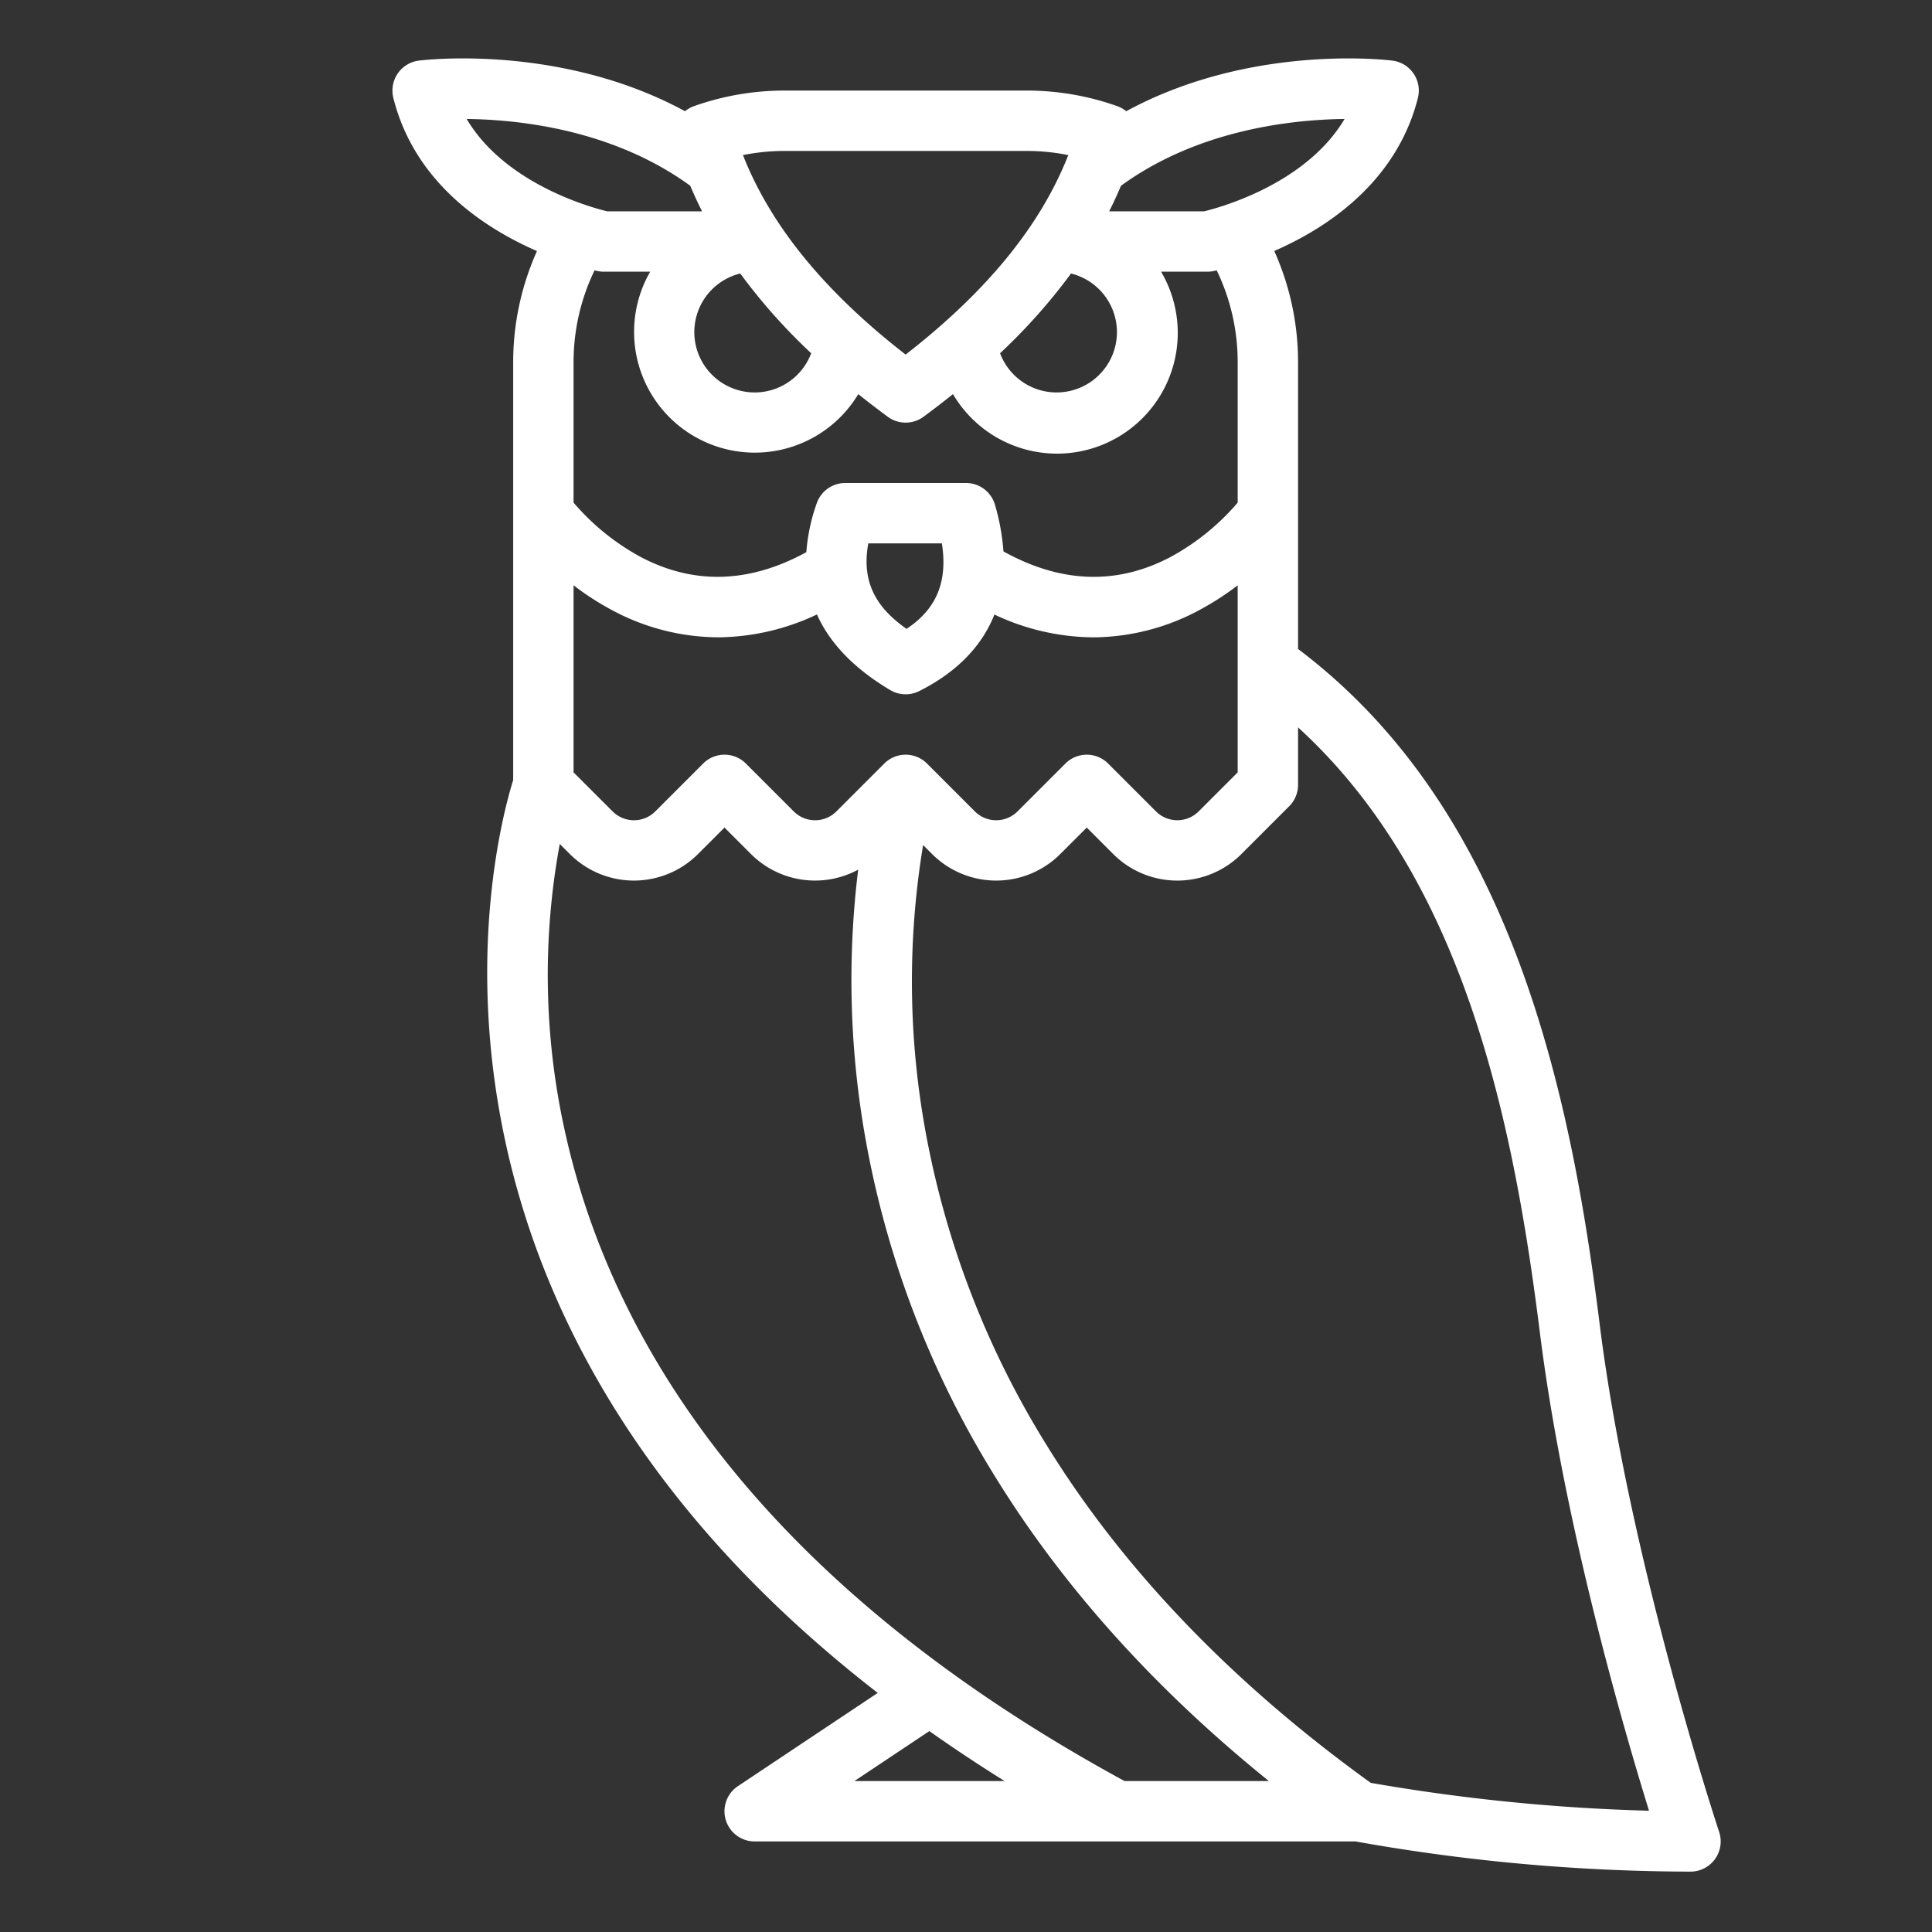 <svg xmlns="http://www.w3.org/2000/svg" id="Outline"
     viewBox="0 0 512 512" width="512" height="512" style="color:#fff;fill:currentColor;">
    <rect x="0" y="0" width="512" height="512" fill="#333333" stroke="none"/>
    <path d="M375.761,25.94a8,8,0,0,0-6.768-9.878c-1.711-.211-37.7-4.425-70.533,13.413a7.97,7.97,0,0,0-2.369-1.342A71.682,71.682,0,0,0,272,24H208a71.687,71.687,0,0,0-24.091,4.133,7.99,7.99,0,0,0-2.369,1.341c-32.833-17.837-68.821-13.624-70.533-13.412a8,8,0,0,0-6.768,9.878c5.623,22.494,24.2,34.557,38.065,40.589A71.9,71.9,0,0,0,136,96V206.728c-2.429,7.741-13.069,46.341-1.81,97.007,7.228,32.523,22.033,63.286,44,91.437,14.875,19.058,33.078,36.925,54.422,53.47l-37.053,24.7A8,8,0,0,0,200,488H359.228A508.806,508.806,0,0,0,448,496a8,8,0,0,0,7.59-10.53c-.238-.712-23.84-71.971-31.652-134.462-3.509-28.075-9.236-64.688-22.477-98.9-13.511-34.9-32.343-61.145-57.461-80.127V96a71.965,71.965,0,0,0-6.308-29.491c2.281-.994,4.687-2.148,7.139-3.486C361.238,54.074,371.934,41.251,375.761,25.94ZM296,88a15.992,15.992,0,0,1-30.97,5.613,153.292,153.292,0,0,0,18.8-21.131A16.015,16.015,0,0,1,296,88ZM307.7,72H320a8.026,8.026,0,0,0,1.569-.155c.069-.014.373-.076.874-.192A55.952,55.952,0,0,1,328,96v37.2a62.756,62.756,0,0,1-17.875,14.453c-14.175,7.441-29.026,6.912-44.2-1.527a59.01,59.01,0,0,0-2.235-12.322A8,8,0,0,0,256,128H224a8,8,0,0,0-7.56,5.382,49.788,49.788,0,0,0-2.754,12.948c-15.074,8.257-29.831,8.7-43.914,1.267A62.8,62.8,0,0,1,152,133.2V96a55.891,55.891,0,0,1,5.56-24.344c.451.1.751.165.871.189A8.026,8.026,0,0,0,160,72h12.305a31.994,31.994,0,0,0,55.149,32.445q3.762,3.015,7.8,5.994a8,8,0,0,0,9.494,0q4.042-2.979,7.8-5.994A31.993,31.993,0,0,0,307.7,72ZM235.909,182.875a8,8,0,0,0,7.669.28c7.84-3.92,15.975-10.246,19.953-20.294A62.124,62.124,0,0,0,289.74,168.9a59.908,59.908,0,0,0,28.424-7.4A73.25,73.25,0,0,0,328,155.112v49.575l-10.348,10.346a8,8,0,0,1-11.3,0l-12.691-12.69a8,8,0,0,0-11.314,0l-12.69,12.69a8,8,0,0,1-11.306,0l-12.69-12.69a8,8,0,0,0-11.314,0l-12.689,12.69a8,8,0,0,1-11.307,0l-12.69-12.69a8,8,0,0,0-11.314,0l-12.689,12.69a8,8,0,0,1-11.307,0L152,204.687V155.111a73.112,73.112,0,0,0,9.705,6.315,59.932,59.932,0,0,0,28.548,7.469A62.149,62.149,0,0,0,216.5,162.84Q221.647,174.366,235.909,182.875ZM230.109,144h19.5c1.579,10.168-1.417,17.393-9.366,22.653C233.222,161.722,228.035,155.188,230.109,144ZM208,40h64a56.261,56.261,0,0,1,11.112,1.1C275.74,59.82,261.55,77.215,240,93.968,218.451,77.216,204.26,59.821,196.888,41.1A56.261,56.261,0,0,1,208,40ZM196.173,72.482a153.292,153.292,0,0,0,18.8,21.131,15.992,15.992,0,1,1-18.8-21.131ZM123.67,31.53c13.895.157,38.8,2.8,59.257,17.7q1.435,3.416,3.128,6.771H160.9C156.638,54.972,133.9,48.767,123.67,31.53ZM226.422,472l19.863-13.242q9.607,6.785,19.958,13.242Zm71.6,0c-45.4-24.688-81.332-53.675-106.834-86.182-20.512-26.144-34.37-54.64-41.189-84.7a191.285,191.285,0,0,1-1.654-77.459l2.686,2.686a24.025,24.025,0,0,0,33.933,0L192,219.313l7.034,7.035a24.03,24.03,0,0,0,28.392,4.119,239.545,239.545,0,0,0,1.687,69.872,254,254,0,0,0,34.446,90.724c18.054,29.383,42.469,56.526,72.71,80.937Zm43.632-258.343A8,8,0,0,0,344,208V192.774c43.434,39.612,56.867,102.661,64.062,160.218,6.273,50.188,21.969,104.346,28.946,126.867a506.189,506.189,0,0,1-73.751-7.386c-36.6-26.378-65.463-56.415-85.775-89.314a238.266,238.266,0,0,1-32.457-84.695,221.32,221.32,0,0,1-.392-74.517l2.4,2.4a24.027,24.027,0,0,0,33.933,0L288,219.313l7.033,7.035a24.024,24.024,0,0,0,33.934,0ZM319.106,56H293.945q1.692-3.356,3.127-6.771c20.467-14.9,45.369-17.543,59.258-17.7C346.087,48.781,323.322,54.982,319.106,56Z"/>
</svg>
